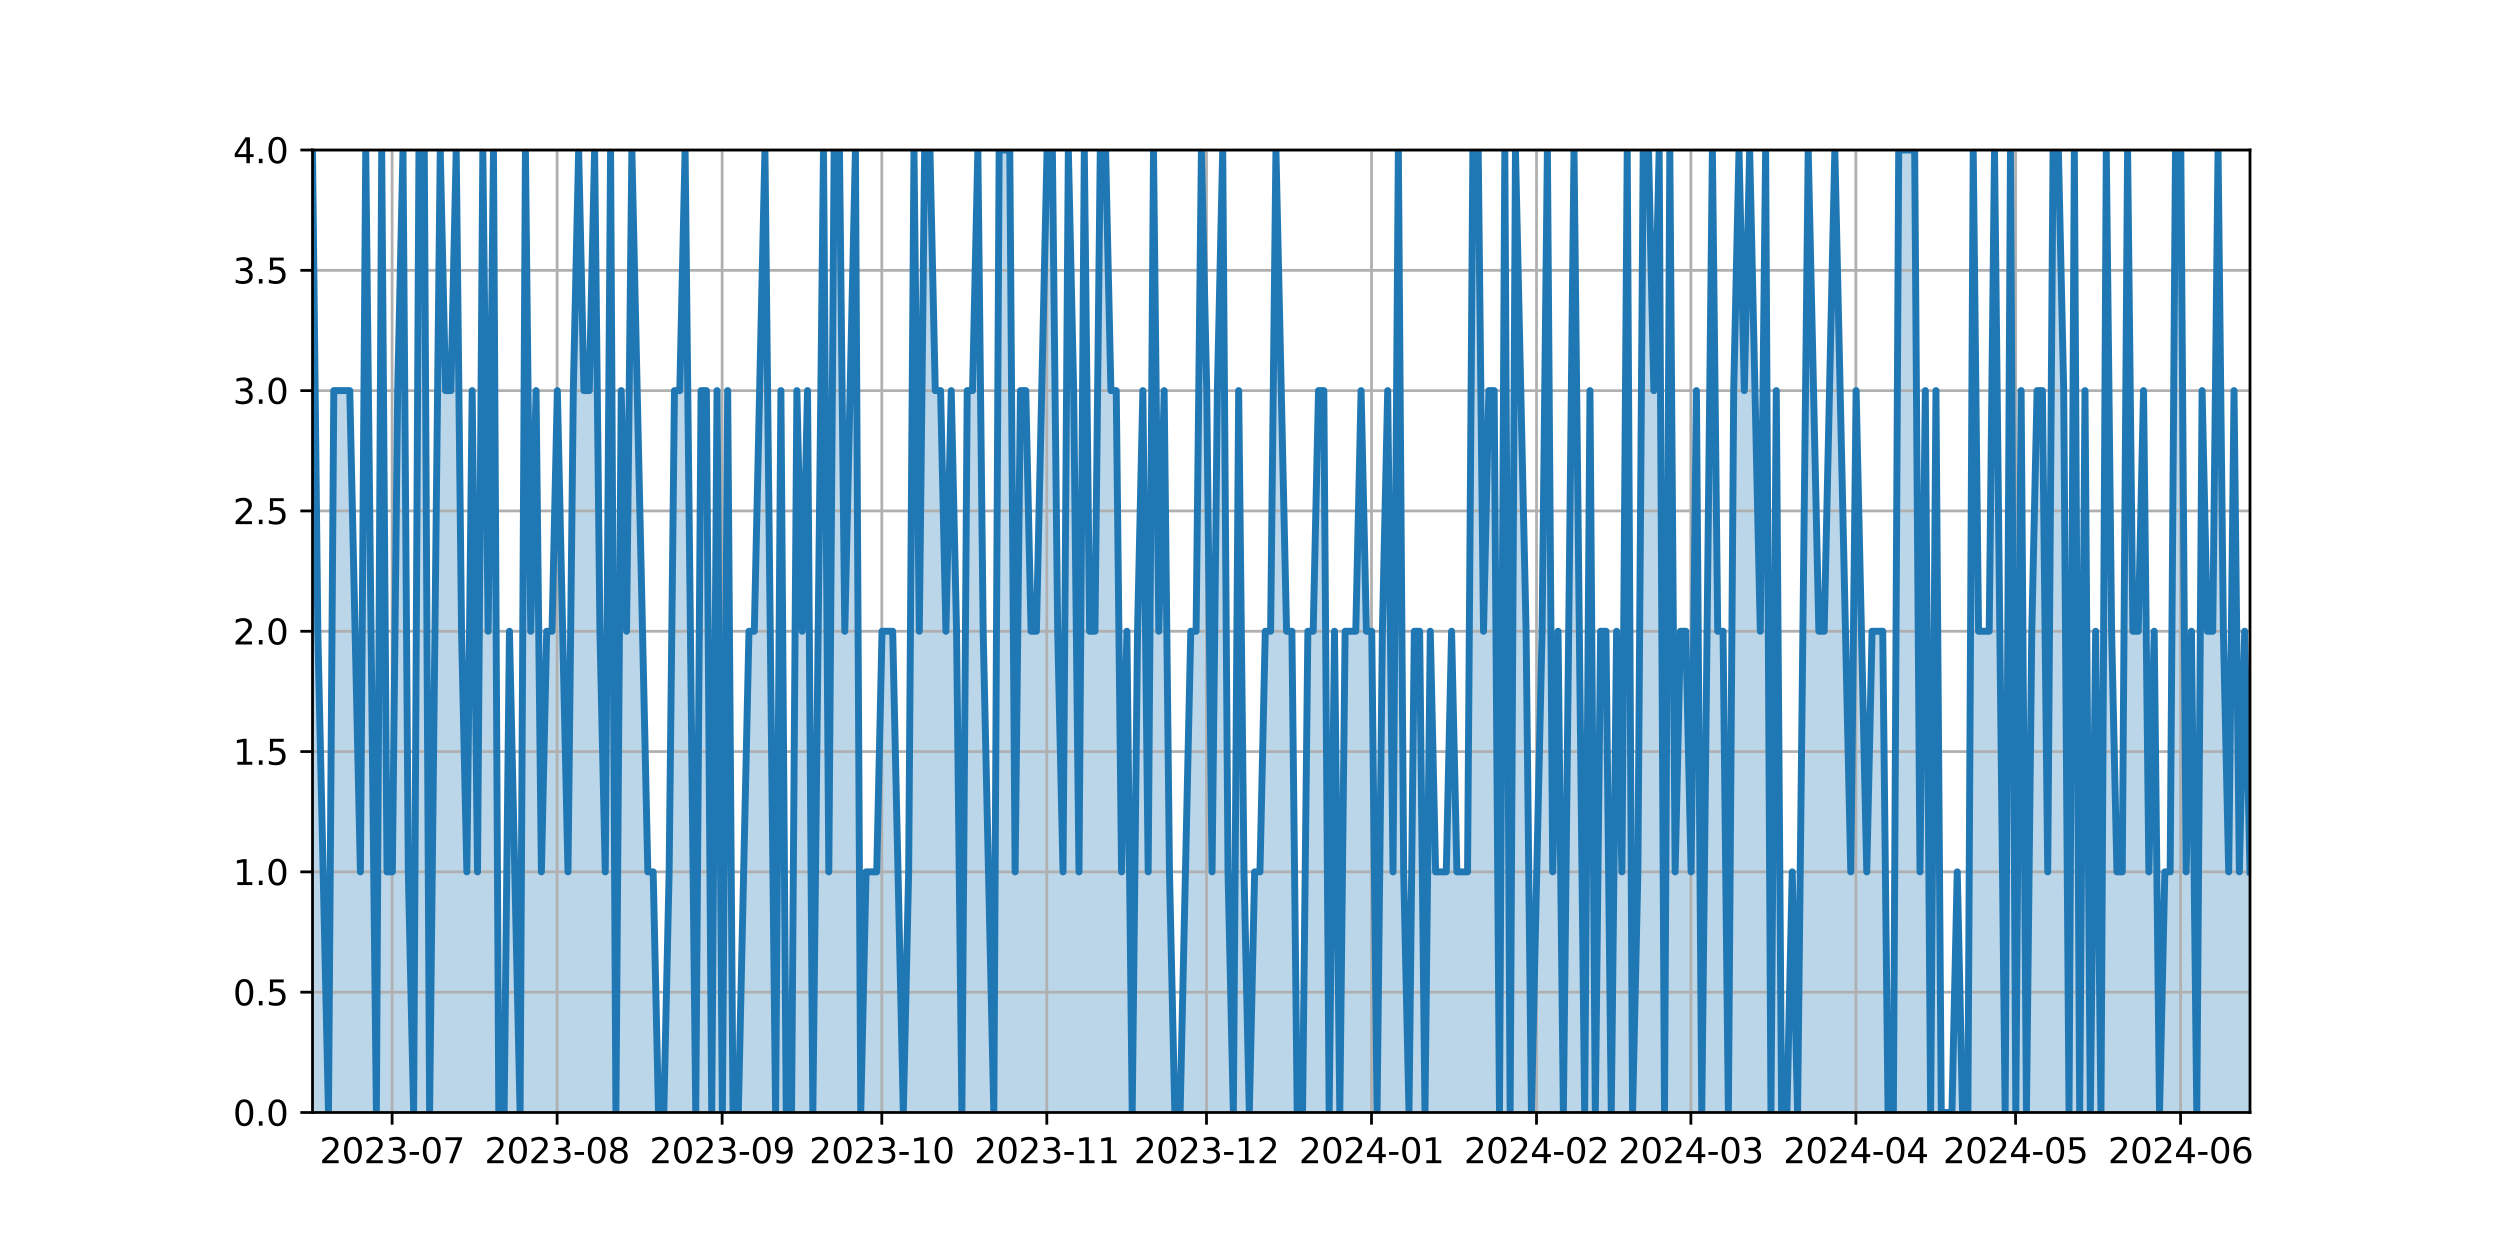 <?xml version="1.0" encoding="utf-8" standalone="no"?>
<!DOCTYPE svg PUBLIC "-//W3C//DTD SVG 1.1//EN"
  "http://www.w3.org/Graphics/SVG/1.1/DTD/svg11.dtd">
<svg xmlns:xlink="http://www.w3.org/1999/xlink" width="720pt" height="360pt" viewBox="0 0 720 360" xmlns="http://www.w3.org/2000/svg" version="1.1">
 <defs>
  <style type="text/css">*{stroke-linejoin: round; stroke-linecap: butt}</style>
 </defs>
 <g id="figure_1">
  <g id="patch_1">
   <path d="M 0 360 
L 720 360 
L 720 0 
L 0 0 
z
" style="fill: #ffffff"/>
  </g>
  <g id="axes_1">
   <g id="patch_2">
    <path d="M 90 320.4 
L 648 320.4 
L 648 43.2 
L 90 43.2 
z
" style="fill: #ffffff"/>
   </g>
   <g id="PolyCollection_1">
    <path d="M 90 320.4 
L 90 43.2 
L 91.533 181.8 
L 93.066 251.1 
L 94.599 320.4 
L 96.132 112.5 
L 97.665 112.5 
L 99.198 112.5 
L 100.731 112.5 
L 102.264 181.8 
L 103.797 251.1 
L 105.33 43.2 
L 106.863 181.8 
L 108.396 320.4 
L 109.929 43.2 
L 111.462 251.1 
L 112.995 251.1 
L 114.527 112.5 
L 116.06 43.2 
L 117.593 251.1 
L 119.126 320.4 
L 120.659 43.2 
L 122.192 43.2 
L 123.725 320.4 
L 125.258 181.8 
L 126.791 43.2 
L 128.324 112.5 
L 129.857 112.5 
L 131.39 43.2 
L 132.923 181.8 
L 134.456 251.1 
L 135.989 112.5 
L 137.522 251.1 
L 139.055 43.2 
L 140.588 181.8 
L 142.121 43.2 
L 143.654 320.4 
L 145.187 320.4 
L 146.72 181.8 
L 148.253 251.1 
L 149.786 320.4 
L 151.319 43.2 
L 152.852 181.8 
L 154.385 112.5 
L 155.918 251.1 
L 157.451 181.8 
L 158.984 181.8 
L 160.516 112.5 
L 162.049 181.8 
L 163.582 251.1 
L 165.115 112.5 
L 166.648 43.2 
L 168.181 112.5 
L 169.714 112.5 
L 171.247 43.2 
L 172.78 181.8 
L 174.313 251.1 
L 175.846 43.2 
L 177.379 320.4 
L 178.912 112.5 
L 180.445 181.8 
L 181.978 43.2 
L 183.511 112.5 
L 185.044 181.8 
L 186.577 251.1 
L 188.11 251.1 
L 189.643 320.4 
L 191.176 320.4 
L 192.709 251.1 
L 194.242 112.5 
L 195.775 112.5 
L 197.308 43.2 
L 198.841 181.8 
L 200.374 320.4 
L 201.907 112.5 
L 203.44 112.5 
L 204.973 320.4 
L 206.505 112.5 
L 208.038 320.4 
L 209.571 112.5 
L 211.104 320.4 
L 212.637 320.4 
L 214.17 251.1 
L 215.703 181.8 
L 217.236 181.8 
L 218.769 112.5 
L 220.302 43.2 
L 221.835 181.8 
L 223.368 320.4 
L 224.901 112.5 
L 226.434 320.4 
L 227.967 320.4 
L 229.5 112.5 
L 231.033 181.8 
L 232.566 112.5 
L 234.099 320.4 
L 235.632 181.8 
L 237.165 43.2 
L 238.698 251.1 
L 240.231 43.2 
L 241.764 43.2 
L 243.297 181.8 
L 244.83 112.5 
L 246.363 43.2 
L 247.896 320.4 
L 249.429 251.1 
L 250.962 251.1 
L 252.495 251.1 
L 254.027 181.8 
L 255.56 181.8 
L 257.093 181.8 
L 258.626 251.1 
L 260.159 320.4 
L 261.692 251.1 
L 263.225 43.2 
L 264.758 181.8 
L 266.291 43.2 
L 267.824 43.2 
L 269.357 112.5 
L 270.89 112.5 
L 272.423 181.8 
L 273.956 112.5 
L 275.489 181.8 
L 277.022 320.4 
L 278.555 112.5 
L 280.088 112.5 
L 281.621 43.2 
L 283.154 181.8 
L 284.687 251.1 
L 286.22 320.4 
L 287.753 43.2 
L 289.286 43.2 
L 290.819 43.2 
L 292.352 251.1 
L 293.885 112.5 
L 295.418 112.5 
L 296.951 181.8 
L 298.484 181.8 
L 300.016 112.5 
L 301.549 43.2 
L 303.082 43.2 
L 304.615 181.8 
L 306.148 251.1 
L 307.681 43.2 
L 309.214 112.5 
L 310.747 251.1 
L 312.28 43.2 
L 313.813 181.8 
L 315.346 181.8 
L 316.879 43.2 
L 318.412 43.2 
L 319.945 112.5 
L 321.478 112.5 
L 323.011 251.1 
L 324.544 181.8 
L 326.077 320.4 
L 327.61 181.8 
L 329.143 112.5 
L 330.676 251.1 
L 332.209 43.2 
L 333.742 181.8 
L 335.275 112.5 
L 336.808 251.1 
L 338.341 320.4 
L 339.874 320.4 
L 341.407 251.1 
L 342.94 181.8 
L 344.473 181.8 
L 346.005 43.2 
L 347.538 112.5 
L 349.071 251.1 
L 350.604 112.5 
L 352.137 43.2 
L 353.67 251.1 
L 355.203 320.4 
L 356.736 112.5 
L 358.269 251.1 
L 359.802 320.4 
L 361.335 251.1 
L 362.868 251.1 
L 364.401 181.8 
L 365.934 181.8 
L 367.467 43.2 
L 369 112.5 
L 370.533 181.8 
L 372.066 181.8 
L 373.599 320.4 
L 375.132 320.4 
L 376.665 181.8 
L 378.198 181.8 
L 379.731 112.5 
L 381.264 112.5 
L 382.797 320.4 
L 384.33 181.8 
L 385.863 320.4 
L 387.396 181.8 
L 388.929 181.8 
L 390.462 181.8 
L 391.995 112.5 
L 393.527 181.8 
L 395.06 181.8 
L 396.593 320.4 
L 398.126 181.8 
L 399.659 112.5 
L 401.192 251.1 
L 402.725 43.2 
L 404.258 251.1 
L 405.791 320.4 
L 407.324 181.8 
L 408.857 181.8 
L 410.39 320.4 
L 411.923 181.8 
L 413.456 251.1 
L 414.989 251.1 
L 416.522 251.1 
L 418.055 181.8 
L 419.588 251.1 
L 421.121 251.1 
L 422.654 251.1 
L 424.187 43.2 
L 425.72 43.2 
L 427.253 181.8 
L 428.786 112.5 
L 430.319 112.5 
L 431.852 320.4 
L 433.385 43.2 
L 434.918 320.4 
L 436.451 43.2 
L 437.984 112.5 
L 439.516 181.8 
L 441.049 320.4 
L 442.582 251.1 
L 444.115 181.8 
L 445.648 43.2 
L 447.181 251.1 
L 448.714 181.8 
L 450.247 320.4 
L 451.78 181.8 
L 453.313 43.2 
L 454.846 181.8 
L 456.379 320.4 
L 457.912 112.5 
L 459.445 320.4 
L 460.978 181.8 
L 462.511 181.8 
L 464.044 320.4 
L 465.577 181.8 
L 467.11 251.1 
L 468.643 43.2 
L 470.176 320.4 
L 471.709 251.1 
L 473.242 43.2 
L 474.775 43.2 
L 476.308 112.5 
L 477.841 43.2 
L 479.374 320.4 
L 480.907 43.2 
L 482.44 251.1 
L 483.973 181.8 
L 485.505 181.8 
L 487.038 251.1 
L 488.571 112.5 
L 490.104 320.4 
L 491.637 181.8 
L 493.17 43.2 
L 494.703 181.8 
L 496.236 181.8 
L 497.769 320.4 
L 499.302 112.5 
L 500.835 43.2 
L 502.368 112.5 
L 503.901 43.2 
L 505.434 112.5 
L 506.967 181.8 
L 508.5 43.2 
L 510.033 320.4 
L 511.566 112.5 
L 513.099 320.4 
L 514.632 320.4 
L 516.165 251.1 
L 517.698 320.4 
L 519.231 181.8 
L 520.764 43.2 
L 522.297 112.5 
L 523.83 181.8 
L 525.363 181.8 
L 526.896 112.5 
L 528.429 43.2 
L 529.962 112.5 
L 531.495 181.8 
L 533.027 251.1 
L 534.56 112.5 
L 536.093 181.8 
L 537.626 251.1 
L 539.159 181.8 
L 540.692 181.8 
L 542.225 181.8 
L 543.758 320.4 
L 545.291 320.4 
L 546.824 43.2 
L 548.357 43.2 
L 549.89 43.2 
L 551.423 43.2 
L 552.956 251.1 
L 554.489 112.5 
L 556.022 320.4 
L 557.555 112.5 
L 559.088 320.4 
L 560.621 320.4 
L 562.154 320.4 
L 563.687 251.1 
L 565.22 320.4 
L 566.753 320.4 
L 568.286 43.2 
L 569.819 181.8 
L 571.352 181.8 
L 572.885 181.8 
L 574.418 43.2 
L 575.951 181.8 
L 577.484 320.4 
L 579.016 43.2 
L 580.549 320.4 
L 582.082 112.5 
L 583.615 320.4 
L 585.148 181.8 
L 586.681 112.5 
L 588.214 112.5 
L 589.747 251.1 
L 591.28 43.2 
L 592.813 43.2 
L 594.346 112.5 
L 595.879 320.4 
L 597.412 43.2 
L 598.945 320.4 
L 600.478 112.5 
L 602.011 320.4 
L 603.544 181.8 
L 605.077 320.4 
L 606.61 43.2 
L 608.143 181.8 
L 609.676 251.1 
L 611.209 251.1 
L 612.742 43.2 
L 614.275 181.8 
L 615.808 181.8 
L 617.341 112.5 
L 618.874 251.1 
L 620.407 181.8 
L 621.94 320.4 
L 623.473 251.1 
L 625.005 251.1 
L 626.538 43.2 
L 628.071 43.2 
L 629.604 251.1 
L 631.137 181.8 
L 632.67 320.4 
L 634.203 112.5 
L 635.736 181.8 
L 637.269 181.8 
L 638.802 43.2 
L 640.335 181.8 
L 641.868 251.1 
L 643.401 112.5 
L 644.934 251.1 
L 646.467 181.8 
L 648 251.1 
L 648 320.4 
L 648 320.4 
L 646.467 320.4 
L 644.934 320.4 
L 643.401 320.4 
L 641.868 320.4 
L 640.335 320.4 
L 638.802 320.4 
L 637.269 320.4 
L 635.736 320.4 
L 634.203 320.4 
L 632.67 320.4 
L 631.137 320.4 
L 629.604 320.4 
L 628.071 320.4 
L 626.538 320.4 
L 625.005 320.4 
L 623.473 320.4 
L 621.94 320.4 
L 620.407 320.4 
L 618.874 320.4 
L 617.341 320.4 
L 615.808 320.4 
L 614.275 320.4 
L 612.742 320.4 
L 611.209 320.4 
L 609.676 320.4 
L 608.143 320.4 
L 606.61 320.4 
L 605.077 320.4 
L 603.544 320.4 
L 602.011 320.4 
L 600.478 320.4 
L 598.945 320.4 
L 597.412 320.4 
L 595.879 320.4 
L 594.346 320.4 
L 592.813 320.4 
L 591.28 320.4 
L 589.747 320.4 
L 588.214 320.4 
L 586.681 320.4 
L 585.148 320.4 
L 583.615 320.4 
L 582.082 320.4 
L 580.549 320.4 
L 579.016 320.4 
L 577.484 320.4 
L 575.951 320.4 
L 574.418 320.4 
L 572.885 320.4 
L 571.352 320.4 
L 569.819 320.4 
L 568.286 320.4 
L 566.753 320.4 
L 565.22 320.4 
L 563.687 320.4 
L 562.154 320.4 
L 560.621 320.4 
L 559.088 320.4 
L 557.555 320.4 
L 556.022 320.4 
L 554.489 320.4 
L 552.956 320.4 
L 551.423 320.4 
L 549.89 320.4 
L 548.357 320.4 
L 546.824 320.4 
L 545.291 320.4 
L 543.758 320.4 
L 542.225 320.4 
L 540.692 320.4 
L 539.159 320.4 
L 537.626 320.4 
L 536.093 320.4 
L 534.56 320.4 
L 533.027 320.4 
L 531.495 320.4 
L 529.962 320.4 
L 528.429 320.4 
L 526.896 320.4 
L 525.363 320.4 
L 523.83 320.4 
L 522.297 320.4 
L 520.764 320.4 
L 519.231 320.4 
L 517.698 320.4 
L 516.165 320.4 
L 514.632 320.4 
L 513.099 320.4 
L 511.566 320.4 
L 510.033 320.4 
L 508.5 320.4 
L 506.967 320.4 
L 505.434 320.4 
L 503.901 320.4 
L 502.368 320.4 
L 500.835 320.4 
L 499.302 320.4 
L 497.769 320.4 
L 496.236 320.4 
L 494.703 320.4 
L 493.17 320.4 
L 491.637 320.4 
L 490.104 320.4 
L 488.571 320.4 
L 487.038 320.4 
L 485.505 320.4 
L 483.973 320.4 
L 482.44 320.4 
L 480.907 320.4 
L 479.374 320.4 
L 477.841 320.4 
L 476.308 320.4 
L 474.775 320.4 
L 473.242 320.4 
L 471.709 320.4 
L 470.176 320.4 
L 468.643 320.4 
L 467.11 320.4 
L 465.577 320.4 
L 464.044 320.4 
L 462.511 320.4 
L 460.978 320.4 
L 459.445 320.4 
L 457.912 320.4 
L 456.379 320.4 
L 454.846 320.4 
L 453.313 320.4 
L 451.78 320.4 
L 450.247 320.4 
L 448.714 320.4 
L 447.181 320.4 
L 445.648 320.4 
L 444.115 320.4 
L 442.582 320.4 
L 441.049 320.4 
L 439.516 320.4 
L 437.984 320.4 
L 436.451 320.4 
L 434.918 320.4 
L 433.385 320.4 
L 431.852 320.4 
L 430.319 320.4 
L 428.786 320.4 
L 427.253 320.4 
L 425.72 320.4 
L 424.187 320.4 
L 422.654 320.4 
L 421.121 320.4 
L 419.588 320.4 
L 418.055 320.4 
L 416.522 320.4 
L 414.989 320.4 
L 413.456 320.4 
L 411.923 320.4 
L 410.39 320.4 
L 408.857 320.4 
L 407.324 320.4 
L 405.791 320.4 
L 404.258 320.4 
L 402.725 320.4 
L 401.192 320.4 
L 399.659 320.4 
L 398.126 320.4 
L 396.593 320.4 
L 395.06 320.4 
L 393.527 320.4 
L 391.995 320.4 
L 390.462 320.4 
L 388.929 320.4 
L 387.396 320.4 
L 385.863 320.4 
L 384.33 320.4 
L 382.797 320.4 
L 381.264 320.4 
L 379.731 320.4 
L 378.198 320.4 
L 376.665 320.4 
L 375.132 320.4 
L 373.599 320.4 
L 372.066 320.4 
L 370.533 320.4 
L 369 320.4 
L 367.467 320.4 
L 365.934 320.4 
L 364.401 320.4 
L 362.868 320.4 
L 361.335 320.4 
L 359.802 320.4 
L 358.269 320.4 
L 356.736 320.4 
L 355.203 320.4 
L 353.67 320.4 
L 352.137 320.4 
L 350.604 320.4 
L 349.071 320.4 
L 347.538 320.4 
L 346.005 320.4 
L 344.473 320.4 
L 342.94 320.4 
L 341.407 320.4 
L 339.874 320.4 
L 338.341 320.4 
L 336.808 320.4 
L 335.275 320.4 
L 333.742 320.4 
L 332.209 320.4 
L 330.676 320.4 
L 329.143 320.4 
L 327.61 320.4 
L 326.077 320.4 
L 324.544 320.4 
L 323.011 320.4 
L 321.478 320.4 
L 319.945 320.4 
L 318.412 320.4 
L 316.879 320.4 
L 315.346 320.4 
L 313.813 320.4 
L 312.28 320.4 
L 310.747 320.4 
L 309.214 320.4 
L 307.681 320.4 
L 306.148 320.4 
L 304.615 320.4 
L 303.082 320.4 
L 301.549 320.4 
L 300.016 320.4 
L 298.484 320.4 
L 296.951 320.4 
L 295.418 320.4 
L 293.885 320.4 
L 292.352 320.4 
L 290.819 320.4 
L 289.286 320.4 
L 287.753 320.4 
L 286.22 320.4 
L 284.687 320.4 
L 283.154 320.4 
L 281.621 320.4 
L 280.088 320.4 
L 278.555 320.4 
L 277.022 320.4 
L 275.489 320.4 
L 273.956 320.4 
L 272.423 320.4 
L 270.89 320.4 
L 269.357 320.4 
L 267.824 320.4 
L 266.291 320.4 
L 264.758 320.4 
L 263.225 320.4 
L 261.692 320.4 
L 260.159 320.4 
L 258.626 320.4 
L 257.093 320.4 
L 255.56 320.4 
L 254.027 320.4 
L 252.495 320.4 
L 250.962 320.4 
L 249.429 320.4 
L 247.896 320.4 
L 246.363 320.4 
L 244.83 320.4 
L 243.297 320.4 
L 241.764 320.4 
L 240.231 320.4 
L 238.698 320.4 
L 237.165 320.4 
L 235.632 320.4 
L 234.099 320.4 
L 232.566 320.4 
L 231.033 320.4 
L 229.5 320.4 
L 227.967 320.4 
L 226.434 320.4 
L 224.901 320.4 
L 223.368 320.4 
L 221.835 320.4 
L 220.302 320.4 
L 218.769 320.4 
L 217.236 320.4 
L 215.703 320.4 
L 214.17 320.4 
L 212.637 320.4 
L 211.104 320.4 
L 209.571 320.4 
L 208.038 320.4 
L 206.505 320.4 
L 204.973 320.4 
L 203.44 320.4 
L 201.907 320.4 
L 200.374 320.4 
L 198.841 320.4 
L 197.308 320.4 
L 195.775 320.4 
L 194.242 320.4 
L 192.709 320.4 
L 191.176 320.4 
L 189.643 320.4 
L 188.11 320.4 
L 186.577 320.4 
L 185.044 320.4 
L 183.511 320.4 
L 181.978 320.4 
L 180.445 320.4 
L 178.912 320.4 
L 177.379 320.4 
L 175.846 320.4 
L 174.313 320.4 
L 172.78 320.4 
L 171.247 320.4 
L 169.714 320.4 
L 168.181 320.4 
L 166.648 320.4 
L 165.115 320.4 
L 163.582 320.4 
L 162.049 320.4 
L 160.516 320.4 
L 158.984 320.4 
L 157.451 320.4 
L 155.918 320.4 
L 154.385 320.4 
L 152.852 320.4 
L 151.319 320.4 
L 149.786 320.4 
L 148.253 320.4 
L 146.72 320.4 
L 145.187 320.4 
L 143.654 320.4 
L 142.121 320.4 
L 140.588 320.4 
L 139.055 320.4 
L 137.522 320.4 
L 135.989 320.4 
L 134.456 320.4 
L 132.923 320.4 
L 131.39 320.4 
L 129.857 320.4 
L 128.324 320.4 
L 126.791 320.4 
L 125.258 320.4 
L 123.725 320.4 
L 122.192 320.4 
L 120.659 320.4 
L 119.126 320.4 
L 117.593 320.4 
L 116.06 320.4 
L 114.527 320.4 
L 112.995 320.4 
L 111.462 320.4 
L 109.929 320.4 
L 108.396 320.4 
L 106.863 320.4 
L 105.33 320.4 
L 103.797 320.4 
L 102.264 320.4 
L 100.731 320.4 
L 99.198 320.4 
L 97.665 320.4 
L 96.132 320.4 
L 94.599 320.4 
L 93.066 320.4 
L 91.533 320.4 
L 90 320.4 
z
" clip-path="url(#p80373e93c5)" style="fill: #1f77b4; fill-opacity: 0.3"/>
   </g>
   <g id="matplotlib.axis_1">
    <g id="xtick_1">
     <g id="line2d_1">
      <path d="M 112.928 320.4 
L 112.928 43.2 
" clip-path="url(#p80373e93c5)" style="fill: none; stroke: #b0b0b0; stroke-width: 0.8; stroke-linecap: square"/>
     </g>
     <g id="line2d_2">
      <defs>
       <path id="mcac98d29f0" d="M 0 0 
L 0 3.5 
" style="stroke: #000000; stroke-width: 0.8"/>
      </defs>
      <g>
       <use xlink:href="#mcac98d29f0" x="112.928" y="320.4" style="stroke: #000000; stroke-width: 0.8"/>
      </g>
     </g>
     <g id="text_1">
      <!-- 2023-07 -->
      <g transform="translate(92.036 334.998) scale(0.1 -0.1)">
       <defs>
        <path id="DejaVuSans-32" d="M 1228 531 
L 3431 531 
L 3431 0 
L 469 0 
L 469 531 
Q 828 903 1448 1529 
Q 2069 2156 2228 2338 
Q 2531 2678 2651 2914 
Q 2772 3150 2772 3378 
Q 2772 3750 2511 3984 
Q 2250 4219 1831 4219 
Q 1534 4219 1204 4116 
Q 875 4013 500 3803 
L 500 4441 
Q 881 4594 1212 4672 
Q 1544 4750 1819 4750 
Q 2544 4750 2975 4387 
Q 3406 4025 3406 3419 
Q 3406 3131 3298 2873 
Q 3191 2616 2906 2266 
Q 2828 2175 2409 1742 
Q 1991 1309 1228 531 
z
" transform="scale(0.016)"/>
        <path id="DejaVuSans-30" d="M 2034 4250 
Q 1547 4250 1301 3770 
Q 1056 3291 1056 2328 
Q 1056 1369 1301 889 
Q 1547 409 2034 409 
Q 2525 409 2770 889 
Q 3016 1369 3016 2328 
Q 3016 3291 2770 3770 
Q 2525 4250 2034 4250 
z
M 2034 4750 
Q 2819 4750 3233 4129 
Q 3647 3509 3647 2328 
Q 3647 1150 3233 529 
Q 2819 -91 2034 -91 
Q 1250 -91 836 529 
Q 422 1150 422 2328 
Q 422 3509 836 4129 
Q 1250 4750 2034 4750 
z
" transform="scale(0.016)"/>
        <path id="DejaVuSans-33" d="M 2597 2516 
Q 3050 2419 3304 2112 
Q 3559 1806 3559 1356 
Q 3559 666 3084 287 
Q 2609 -91 1734 -91 
Q 1441 -91 1130 -33 
Q 819 25 488 141 
L 488 750 
Q 750 597 1062 519 
Q 1375 441 1716 441 
Q 2309 441 2620 675 
Q 2931 909 2931 1356 
Q 2931 1769 2642 2001 
Q 2353 2234 1838 2234 
L 1294 2234 
L 1294 2753 
L 1863 2753 
Q 2328 2753 2575 2939 
Q 2822 3125 2822 3475 
Q 2822 3834 2567 4026 
Q 2313 4219 1838 4219 
Q 1578 4219 1281 4162 
Q 984 4106 628 3988 
L 628 4550 
Q 988 4650 1302 4700 
Q 1616 4750 1894 4750 
Q 2613 4750 3031 4423 
Q 3450 4097 3450 3541 
Q 3450 3153 3228 2886 
Q 3006 2619 2597 2516 
z
" transform="scale(0.016)"/>
        <path id="DejaVuSans-2d" d="M 313 2009 
L 1997 2009 
L 1997 1497 
L 313 1497 
L 313 2009 
z
" transform="scale(0.016)"/>
        <path id="DejaVuSans-37" d="M 525 4666 
L 3525 4666 
L 3525 4397 
L 1831 0 
L 1172 0 
L 2766 4134 
L 525 4134 
L 525 4666 
z
" transform="scale(0.016)"/>
       </defs>
       <use xlink:href="#DejaVuSans-32"/>
       <use xlink:href="#DejaVuSans-30" x="63.623"/>
       <use xlink:href="#DejaVuSans-32" x="127.246"/>
       <use xlink:href="#DejaVuSans-33" x="190.869"/>
       <use xlink:href="#DejaVuSans-2d" x="254.492"/>
       <use xlink:href="#DejaVuSans-30" x="290.576"/>
       <use xlink:href="#DejaVuSans-37" x="354.199"/>
      </g>
     </g>
    </g>
    <g id="xtick_2">
     <g id="line2d_3">
      <path d="M 160.45 320.4 
L 160.45 43.2 
" clip-path="url(#p80373e93c5)" style="fill: none; stroke: #b0b0b0; stroke-width: 0.8; stroke-linecap: square"/>
     </g>
     <g id="line2d_4">
      <g>
       <use xlink:href="#mcac98d29f0" x="160.45" y="320.4" style="stroke: #000000; stroke-width: 0.8"/>
      </g>
     </g>
     <g id="text_2">
      <!-- 2023-08 -->
      <g transform="translate(139.558 334.998) scale(0.1 -0.1)">
       <defs>
        <path id="DejaVuSans-38" d="M 2034 2216 
Q 1584 2216 1326 1975 
Q 1069 1734 1069 1313 
Q 1069 891 1326 650 
Q 1584 409 2034 409 
Q 2484 409 2743 651 
Q 3003 894 3003 1313 
Q 3003 1734 2745 1975 
Q 2488 2216 2034 2216 
z
M 1403 2484 
Q 997 2584 770 2862 
Q 544 3141 544 3541 
Q 544 4100 942 4425 
Q 1341 4750 2034 4750 
Q 2731 4750 3128 4425 
Q 3525 4100 3525 3541 
Q 3525 3141 3298 2862 
Q 3072 2584 2669 2484 
Q 3125 2378 3379 2068 
Q 3634 1759 3634 1313 
Q 3634 634 3220 271 
Q 2806 -91 2034 -91 
Q 1263 -91 848 271 
Q 434 634 434 1313 
Q 434 1759 690 2068 
Q 947 2378 1403 2484 
z
M 1172 3481 
Q 1172 3119 1398 2916 
Q 1625 2713 2034 2713 
Q 2441 2713 2670 2916 
Q 2900 3119 2900 3481 
Q 2900 3844 2670 4047 
Q 2441 4250 2034 4250 
Q 1625 4250 1398 4047 
Q 1172 3844 1172 3481 
z
" transform="scale(0.016)"/>
       </defs>
       <use xlink:href="#DejaVuSans-32"/>
       <use xlink:href="#DejaVuSans-30" x="63.623"/>
       <use xlink:href="#DejaVuSans-32" x="127.246"/>
       <use xlink:href="#DejaVuSans-33" x="190.869"/>
       <use xlink:href="#DejaVuSans-2d" x="254.492"/>
       <use xlink:href="#DejaVuSans-30" x="290.576"/>
       <use xlink:href="#DejaVuSans-38" x="354.199"/>
      </g>
     </g>
    </g>
    <g id="xtick_3">
     <g id="line2d_5">
      <path d="M 207.972 320.4 
L 207.972 43.2 
" clip-path="url(#p80373e93c5)" style="fill: none; stroke: #b0b0b0; stroke-width: 0.8; stroke-linecap: square"/>
     </g>
     <g id="line2d_6">
      <g>
       <use xlink:href="#mcac98d29f0" x="207.972" y="320.4" style="stroke: #000000; stroke-width: 0.8"/>
      </g>
     </g>
     <g id="text_3">
      <!-- 2023-09 -->
      <g transform="translate(187.08 334.998) scale(0.1 -0.1)">
       <defs>
        <path id="DejaVuSans-39" d="M 703 97 
L 703 672 
Q 941 559 1184 500 
Q 1428 441 1663 441 
Q 2288 441 2617 861 
Q 2947 1281 2994 2138 
Q 2813 1869 2534 1725 
Q 2256 1581 1919 1581 
Q 1219 1581 811 2004 
Q 403 2428 403 3163 
Q 403 3881 828 4315 
Q 1253 4750 1959 4750 
Q 2769 4750 3195 4129 
Q 3622 3509 3622 2328 
Q 3622 1225 3098 567 
Q 2575 -91 1691 -91 
Q 1453 -91 1209 -44 
Q 966 3 703 97 
z
M 1959 2075 
Q 2384 2075 2632 2365 
Q 2881 2656 2881 3163 
Q 2881 3666 2632 3958 
Q 2384 4250 1959 4250 
Q 1534 4250 1286 3958 
Q 1038 3666 1038 3163 
Q 1038 2656 1286 2365 
Q 1534 2075 1959 2075 
z
" transform="scale(0.016)"/>
       </defs>
       <use xlink:href="#DejaVuSans-32"/>
       <use xlink:href="#DejaVuSans-30" x="63.623"/>
       <use xlink:href="#DejaVuSans-32" x="127.246"/>
       <use xlink:href="#DejaVuSans-33" x="190.869"/>
       <use xlink:href="#DejaVuSans-2d" x="254.492"/>
       <use xlink:href="#DejaVuSans-30" x="290.576"/>
       <use xlink:href="#DejaVuSans-39" x="354.199"/>
      </g>
     </g>
    </g>
    <g id="xtick_4">
     <g id="line2d_7">
      <path d="M 253.961 320.4 
L 253.961 43.2 
" clip-path="url(#p80373e93c5)" style="fill: none; stroke: #b0b0b0; stroke-width: 0.8; stroke-linecap: square"/>
     </g>
     <g id="line2d_8">
      <g>
       <use xlink:href="#mcac98d29f0" x="253.961" y="320.4" style="stroke: #000000; stroke-width: 0.8"/>
      </g>
     </g>
     <g id="text_4">
      <!-- 2023-10 -->
      <g transform="translate(233.069 334.998) scale(0.1 -0.1)">
       <defs>
        <path id="DejaVuSans-31" d="M 794 531 
L 1825 531 
L 1825 4091 
L 703 3866 
L 703 4441 
L 1819 4666 
L 2450 4666 
L 2450 531 
L 3481 531 
L 3481 0 
L 794 0 
L 794 531 
z
" transform="scale(0.016)"/>
       </defs>
       <use xlink:href="#DejaVuSans-32"/>
       <use xlink:href="#DejaVuSans-30" x="63.623"/>
       <use xlink:href="#DejaVuSans-32" x="127.246"/>
       <use xlink:href="#DejaVuSans-33" x="190.869"/>
       <use xlink:href="#DejaVuSans-2d" x="254.492"/>
       <use xlink:href="#DejaVuSans-31" x="290.576"/>
       <use xlink:href="#DejaVuSans-30" x="354.199"/>
      </g>
     </g>
    </g>
    <g id="xtick_5">
     <g id="line2d_9">
      <path d="M 301.483 320.4 
L 301.483 43.2 
" clip-path="url(#p80373e93c5)" style="fill: none; stroke: #b0b0b0; stroke-width: 0.8; stroke-linecap: square"/>
     </g>
     <g id="line2d_10">
      <g>
       <use xlink:href="#mcac98d29f0" x="301.483" y="320.4" style="stroke: #000000; stroke-width: 0.8"/>
      </g>
     </g>
     <g id="text_5">
      <!-- 2023-11 -->
      <g transform="translate(280.591 334.998) scale(0.1 -0.1)">
       <use xlink:href="#DejaVuSans-32"/>
       <use xlink:href="#DejaVuSans-30" x="63.623"/>
       <use xlink:href="#DejaVuSans-32" x="127.246"/>
       <use xlink:href="#DejaVuSans-33" x="190.869"/>
       <use xlink:href="#DejaVuSans-2d" x="254.492"/>
       <use xlink:href="#DejaVuSans-31" x="290.576"/>
       <use xlink:href="#DejaVuSans-31" x="354.199"/>
      </g>
     </g>
    </g>
    <g id="xtick_6">
     <g id="line2d_11">
      <path d="M 347.472 320.4 
L 347.472 43.2 
" clip-path="url(#p80373e93c5)" style="fill: none; stroke: #b0b0b0; stroke-width: 0.8; stroke-linecap: square"/>
     </g>
     <g id="line2d_12">
      <g>
       <use xlink:href="#mcac98d29f0" x="347.472" y="320.4" style="stroke: #000000; stroke-width: 0.8"/>
      </g>
     </g>
     <g id="text_6">
      <!-- 2023-12 -->
      <g transform="translate(326.58 334.998) scale(0.1 -0.1)">
       <use xlink:href="#DejaVuSans-32"/>
       <use xlink:href="#DejaVuSans-30" x="63.623"/>
       <use xlink:href="#DejaVuSans-32" x="127.246"/>
       <use xlink:href="#DejaVuSans-33" x="190.869"/>
       <use xlink:href="#DejaVuSans-2d" x="254.492"/>
       <use xlink:href="#DejaVuSans-31" x="290.576"/>
       <use xlink:href="#DejaVuSans-32" x="354.199"/>
      </g>
     </g>
    </g>
    <g id="xtick_7">
     <g id="line2d_13">
      <path d="M 394.994 320.4 
L 394.994 43.2 
" clip-path="url(#p80373e93c5)" style="fill: none; stroke: #b0b0b0; stroke-width: 0.8; stroke-linecap: square"/>
     </g>
     <g id="line2d_14">
      <g>
       <use xlink:href="#mcac98d29f0" x="394.994" y="320.4" style="stroke: #000000; stroke-width: 0.8"/>
      </g>
     </g>
     <g id="text_7">
      <!-- 2024-01 -->
      <g transform="translate(374.102 334.998) scale(0.1 -0.1)">
       <defs>
        <path id="DejaVuSans-34" d="M 2419 4116 
L 825 1625 
L 2419 1625 
L 2419 4116 
z
M 2253 4666 
L 3047 4666 
L 3047 1625 
L 3713 1625 
L 3713 1100 
L 3047 1100 
L 3047 0 
L 2419 0 
L 2419 1100 
L 313 1100 
L 313 1709 
L 2253 4666 
z
" transform="scale(0.016)"/>
       </defs>
       <use xlink:href="#DejaVuSans-32"/>
       <use xlink:href="#DejaVuSans-30" x="63.623"/>
       <use xlink:href="#DejaVuSans-32" x="127.246"/>
       <use xlink:href="#DejaVuSans-34" x="190.869"/>
       <use xlink:href="#DejaVuSans-2d" x="254.492"/>
       <use xlink:href="#DejaVuSans-30" x="290.576"/>
       <use xlink:href="#DejaVuSans-31" x="354.199"/>
      </g>
     </g>
    </g>
    <g id="xtick_8">
     <g id="line2d_15">
      <path d="M 442.516 320.4 
L 442.516 43.2 
" clip-path="url(#p80373e93c5)" style="fill: none; stroke: #b0b0b0; stroke-width: 0.8; stroke-linecap: square"/>
     </g>
     <g id="line2d_16">
      <g>
       <use xlink:href="#mcac98d29f0" x="442.516" y="320.4" style="stroke: #000000; stroke-width: 0.8"/>
      </g>
     </g>
     <g id="text_8">
      <!-- 2024-02 -->
      <g transform="translate(421.624 334.998) scale(0.1 -0.1)">
       <use xlink:href="#DejaVuSans-32"/>
       <use xlink:href="#DejaVuSans-30" x="63.623"/>
       <use xlink:href="#DejaVuSans-32" x="127.246"/>
       <use xlink:href="#DejaVuSans-34" x="190.869"/>
       <use xlink:href="#DejaVuSans-2d" x="254.492"/>
       <use xlink:href="#DejaVuSans-30" x="290.576"/>
       <use xlink:href="#DejaVuSans-32" x="354.199"/>
      </g>
     </g>
    </g>
    <g id="xtick_9">
     <g id="line2d_17">
      <path d="M 486.972 320.4 
L 486.972 43.2 
" clip-path="url(#p80373e93c5)" style="fill: none; stroke: #b0b0b0; stroke-width: 0.8; stroke-linecap: square"/>
     </g>
     <g id="line2d_18">
      <g>
       <use xlink:href="#mcac98d29f0" x="486.972" y="320.4" style="stroke: #000000; stroke-width: 0.8"/>
      </g>
     </g>
     <g id="text_9">
      <!-- 2024-03 -->
      <g transform="translate(466.08 334.998) scale(0.1 -0.1)">
       <use xlink:href="#DejaVuSans-32"/>
       <use xlink:href="#DejaVuSans-30" x="63.623"/>
       <use xlink:href="#DejaVuSans-32" x="127.246"/>
       <use xlink:href="#DejaVuSans-34" x="190.869"/>
       <use xlink:href="#DejaVuSans-2d" x="254.492"/>
       <use xlink:href="#DejaVuSans-30" x="290.576"/>
       <use xlink:href="#DejaVuSans-33" x="354.199"/>
      </g>
     </g>
    </g>
    <g id="xtick_10">
     <g id="line2d_19">
      <path d="M 534.494 320.4 
L 534.494 43.2 
" clip-path="url(#p80373e93c5)" style="fill: none; stroke: #b0b0b0; stroke-width: 0.8; stroke-linecap: square"/>
     </g>
     <g id="line2d_20">
      <g>
       <use xlink:href="#mcac98d29f0" x="534.494" y="320.4" style="stroke: #000000; stroke-width: 0.8"/>
      </g>
     </g>
     <g id="text_10">
      <!-- 2024-04 -->
      <g transform="translate(513.602 334.998) scale(0.1 -0.1)">
       <use xlink:href="#DejaVuSans-32"/>
       <use xlink:href="#DejaVuSans-30" x="63.623"/>
       <use xlink:href="#DejaVuSans-32" x="127.246"/>
       <use xlink:href="#DejaVuSans-34" x="190.869"/>
       <use xlink:href="#DejaVuSans-2d" x="254.492"/>
       <use xlink:href="#DejaVuSans-30" x="290.576"/>
       <use xlink:href="#DejaVuSans-34" x="354.199"/>
      </g>
     </g>
    </g>
    <g id="xtick_11">
     <g id="line2d_21">
      <path d="M 580.483 320.4 
L 580.483 43.2 
" clip-path="url(#p80373e93c5)" style="fill: none; stroke: #b0b0b0; stroke-width: 0.8; stroke-linecap: square"/>
     </g>
     <g id="line2d_22">
      <g>
       <use xlink:href="#mcac98d29f0" x="580.483" y="320.4" style="stroke: #000000; stroke-width: 0.8"/>
      </g>
     </g>
     <g id="text_11">
      <!-- 2024-05 -->
      <g transform="translate(559.591 334.998) scale(0.1 -0.1)">
       <defs>
        <path id="DejaVuSans-35" d="M 691 4666 
L 3169 4666 
L 3169 4134 
L 1269 4134 
L 1269 2991 
Q 1406 3038 1543 3061 
Q 1681 3084 1819 3084 
Q 2600 3084 3056 2656 
Q 3513 2228 3513 1497 
Q 3513 744 3044 326 
Q 2575 -91 1722 -91 
Q 1428 -91 1123 -41 
Q 819 9 494 109 
L 494 744 
Q 775 591 1075 516 
Q 1375 441 1709 441 
Q 2250 441 2565 725 
Q 2881 1009 2881 1497 
Q 2881 1984 2565 2268 
Q 2250 2553 1709 2553 
Q 1456 2553 1204 2497 
Q 953 2441 691 2322 
L 691 4666 
z
" transform="scale(0.016)"/>
       </defs>
       <use xlink:href="#DejaVuSans-32"/>
       <use xlink:href="#DejaVuSans-30" x="63.623"/>
       <use xlink:href="#DejaVuSans-32" x="127.246"/>
       <use xlink:href="#DejaVuSans-34" x="190.869"/>
       <use xlink:href="#DejaVuSans-2d" x="254.492"/>
       <use xlink:href="#DejaVuSans-30" x="290.576"/>
       <use xlink:href="#DejaVuSans-35" x="354.199"/>
      </g>
     </g>
    </g>
    <g id="xtick_12">
     <g id="line2d_23">
      <path d="M 628.005 320.4 
L 628.005 43.2 
" clip-path="url(#p80373e93c5)" style="fill: none; stroke: #b0b0b0; stroke-width: 0.8; stroke-linecap: square"/>
     </g>
     <g id="line2d_24">
      <g>
       <use xlink:href="#mcac98d29f0" x="628.005" y="320.4" style="stroke: #000000; stroke-width: 0.8"/>
      </g>
     </g>
     <g id="text_12">
      <!-- 2024-06 -->
      <g transform="translate(607.113 334.998) scale(0.1 -0.1)">
       <defs>
        <path id="DejaVuSans-36" d="M 2113 2584 
Q 1688 2584 1439 2293 
Q 1191 2003 1191 1497 
Q 1191 994 1439 701 
Q 1688 409 2113 409 
Q 2538 409 2786 701 
Q 3034 994 3034 1497 
Q 3034 2003 2786 2293 
Q 2538 2584 2113 2584 
z
M 3366 4563 
L 3366 3988 
Q 3128 4100 2886 4159 
Q 2644 4219 2406 4219 
Q 1781 4219 1451 3797 
Q 1122 3375 1075 2522 
Q 1259 2794 1537 2939 
Q 1816 3084 2150 3084 
Q 2853 3084 3261 2657 
Q 3669 2231 3669 1497 
Q 3669 778 3244 343 
Q 2819 -91 2113 -91 
Q 1303 -91 875 529 
Q 447 1150 447 2328 
Q 447 3434 972 4092 
Q 1497 4750 2381 4750 
Q 2619 4750 2861 4703 
Q 3103 4656 3366 4563 
z
" transform="scale(0.016)"/>
       </defs>
       <use xlink:href="#DejaVuSans-32"/>
       <use xlink:href="#DejaVuSans-30" x="63.623"/>
       <use xlink:href="#DejaVuSans-32" x="127.246"/>
       <use xlink:href="#DejaVuSans-34" x="190.869"/>
       <use xlink:href="#DejaVuSans-2d" x="254.492"/>
       <use xlink:href="#DejaVuSans-30" x="290.576"/>
       <use xlink:href="#DejaVuSans-36" x="354.199"/>
      </g>
     </g>
    </g>
   </g>
   <g id="matplotlib.axis_2">
    <g id="ytick_1">
     <g id="line2d_25">
      <path d="M 90 320.4 
L 648 320.4 
" clip-path="url(#p80373e93c5)" style="fill: none; stroke: #b0b0b0; stroke-width: 0.8; stroke-linecap: square"/>
     </g>
     <g id="line2d_26">
      <defs>
       <path id="mda63cdd1fd" d="M 0 0 
L -3.5 0 
" style="stroke: #000000; stroke-width: 0.8"/>
      </defs>
      <g>
       <use xlink:href="#mda63cdd1fd" x="90" y="320.4" style="stroke: #000000; stroke-width: 0.8"/>
      </g>
     </g>
     <g id="text_13">
      <!-- 0.0 -->
      <g transform="translate(67.097 324.199) scale(0.1 -0.1)">
       <defs>
        <path id="DejaVuSans-2e" d="M 684 794 
L 1344 794 
L 1344 0 
L 684 0 
L 684 794 
z
" transform="scale(0.016)"/>
       </defs>
       <use xlink:href="#DejaVuSans-30"/>
       <use xlink:href="#DejaVuSans-2e" x="63.623"/>
       <use xlink:href="#DejaVuSans-30" x="95.41"/>
      </g>
     </g>
    </g>
    <g id="ytick_2">
     <g id="line2d_27">
      <path d="M 90 285.75 
L 648 285.75 
" clip-path="url(#p80373e93c5)" style="fill: none; stroke: #b0b0b0; stroke-width: 0.8; stroke-linecap: square"/>
     </g>
     <g id="line2d_28">
      <g>
       <use xlink:href="#mda63cdd1fd" x="90" y="285.75" style="stroke: #000000; stroke-width: 0.8"/>
      </g>
     </g>
     <g id="text_14">
      <!-- 0.5 -->
      <g transform="translate(67.097 289.549) scale(0.1 -0.1)">
       <use xlink:href="#DejaVuSans-30"/>
       <use xlink:href="#DejaVuSans-2e" x="63.623"/>
       <use xlink:href="#DejaVuSans-35" x="95.41"/>
      </g>
     </g>
    </g>
    <g id="ytick_3">
     <g id="line2d_29">
      <path d="M 90 251.1 
L 648 251.1 
" clip-path="url(#p80373e93c5)" style="fill: none; stroke: #b0b0b0; stroke-width: 0.8; stroke-linecap: square"/>
     </g>
     <g id="line2d_30">
      <g>
       <use xlink:href="#mda63cdd1fd" x="90" y="251.1" style="stroke: #000000; stroke-width: 0.8"/>
      </g>
     </g>
     <g id="text_15">
      <!-- 1.0 -->
      <g transform="translate(67.097 254.899) scale(0.1 -0.1)">
       <use xlink:href="#DejaVuSans-31"/>
       <use xlink:href="#DejaVuSans-2e" x="63.623"/>
       <use xlink:href="#DejaVuSans-30" x="95.41"/>
      </g>
     </g>
    </g>
    <g id="ytick_4">
     <g id="line2d_31">
      <path d="M 90 216.45 
L 648 216.45 
" clip-path="url(#p80373e93c5)" style="fill: none; stroke: #b0b0b0; stroke-width: 0.8; stroke-linecap: square"/>
     </g>
     <g id="line2d_32">
      <g>
       <use xlink:href="#mda63cdd1fd" x="90" y="216.45" style="stroke: #000000; stroke-width: 0.8"/>
      </g>
     </g>
     <g id="text_16">
      <!-- 1.5 -->
      <g transform="translate(67.097 220.249) scale(0.1 -0.1)">
       <use xlink:href="#DejaVuSans-31"/>
       <use xlink:href="#DejaVuSans-2e" x="63.623"/>
       <use xlink:href="#DejaVuSans-35" x="95.41"/>
      </g>
     </g>
    </g>
    <g id="ytick_5">
     <g id="line2d_33">
      <path d="M 90 181.8 
L 648 181.8 
" clip-path="url(#p80373e93c5)" style="fill: none; stroke: #b0b0b0; stroke-width: 0.8; stroke-linecap: square"/>
     </g>
     <g id="line2d_34">
      <g>
       <use xlink:href="#mda63cdd1fd" x="90" y="181.8" style="stroke: #000000; stroke-width: 0.8"/>
      </g>
     </g>
     <g id="text_17">
      <!-- 2.0 -->
      <g transform="translate(67.097 185.599) scale(0.1 -0.1)">
       <use xlink:href="#DejaVuSans-32"/>
       <use xlink:href="#DejaVuSans-2e" x="63.623"/>
       <use xlink:href="#DejaVuSans-30" x="95.41"/>
      </g>
     </g>
    </g>
    <g id="ytick_6">
     <g id="line2d_35">
      <path d="M 90 147.15 
L 648 147.15 
" clip-path="url(#p80373e93c5)" style="fill: none; stroke: #b0b0b0; stroke-width: 0.8; stroke-linecap: square"/>
     </g>
     <g id="line2d_36">
      <g>
       <use xlink:href="#mda63cdd1fd" x="90" y="147.15" style="stroke: #000000; stroke-width: 0.8"/>
      </g>
     </g>
     <g id="text_18">
      <!-- 2.5 -->
      <g transform="translate(67.097 150.949) scale(0.1 -0.1)">
       <use xlink:href="#DejaVuSans-32"/>
       <use xlink:href="#DejaVuSans-2e" x="63.623"/>
       <use xlink:href="#DejaVuSans-35" x="95.41"/>
      </g>
     </g>
    </g>
    <g id="ytick_7">
     <g id="line2d_37">
      <path d="M 90 112.5 
L 648 112.5 
" clip-path="url(#p80373e93c5)" style="fill: none; stroke: #b0b0b0; stroke-width: 0.8; stroke-linecap: square"/>
     </g>
     <g id="line2d_38">
      <g>
       <use xlink:href="#mda63cdd1fd" x="90" y="112.5" style="stroke: #000000; stroke-width: 0.8"/>
      </g>
     </g>
     <g id="text_19">
      <!-- 3.0 -->
      <g transform="translate(67.097 116.299) scale(0.1 -0.1)">
       <use xlink:href="#DejaVuSans-33"/>
       <use xlink:href="#DejaVuSans-2e" x="63.623"/>
       <use xlink:href="#DejaVuSans-30" x="95.41"/>
      </g>
     </g>
    </g>
    <g id="ytick_8">
     <g id="line2d_39">
      <path d="M 90 77.85 
L 648 77.85 
" clip-path="url(#p80373e93c5)" style="fill: none; stroke: #b0b0b0; stroke-width: 0.8; stroke-linecap: square"/>
     </g>
     <g id="line2d_40">
      <g>
       <use xlink:href="#mda63cdd1fd" x="90" y="77.85" style="stroke: #000000; stroke-width: 0.8"/>
      </g>
     </g>
     <g id="text_20">
      <!-- 3.5 -->
      <g transform="translate(67.097 81.649) scale(0.1 -0.1)">
       <use xlink:href="#DejaVuSans-33"/>
       <use xlink:href="#DejaVuSans-2e" x="63.623"/>
       <use xlink:href="#DejaVuSans-35" x="95.41"/>
      </g>
     </g>
    </g>
    <g id="ytick_9">
     <g id="line2d_41">
      <path d="M 90 43.2 
L 648 43.2 
" clip-path="url(#p80373e93c5)" style="fill: none; stroke: #b0b0b0; stroke-width: 0.8; stroke-linecap: square"/>
     </g>
     <g id="line2d_42">
      <g>
       <use xlink:href="#mda63cdd1fd" x="90" y="43.2" style="stroke: #000000; stroke-width: 0.8"/>
      </g>
     </g>
     <g id="text_21">
      <!-- 4.0 -->
      <g transform="translate(67.097 46.999) scale(0.1 -0.1)">
       <use xlink:href="#DejaVuSans-34"/>
       <use xlink:href="#DejaVuSans-2e" x="63.623"/>
       <use xlink:href="#DejaVuSans-30" x="95.41"/>
      </g>
     </g>
    </g>
   </g>
   <g id="line2d_43">
    <path d="M 90 43.2 
L 91.533 181.8 
L 94.599 320.4 
L 96.132 112.5 
L 100.731 112.5 
L 103.797 251.1 
L 105.33 43.2 
L 108.396 320.4 
L 109.929 43.2 
L 111.462 251.1 
L 112.995 251.1 
L 114.527 112.5 
L 116.06 43.2 
L 117.593 251.1 
L 119.126 320.4 
L 120.659 43.2 
L 122.192 43.2 
L 123.725 320.4 
L 126.791 43.2 
L 128.324 112.5 
L 129.857 112.5 
L 131.39 43.2 
L 132.923 181.8 
L 134.456 251.1 
L 135.989 112.5 
L 137.522 251.1 
L 139.055 43.2 
L 140.588 181.8 
L 142.121 43.2 
L 143.654 320.4 
L 145.187 320.4 
L 146.72 181.8 
L 149.786 320.4 
L 151.319 43.2 
L 152.852 181.8 
L 154.385 112.5 
L 155.918 251.1 
L 157.451 181.8 
L 158.984 181.8 
L 160.516 112.5 
L 163.582 251.1 
L 165.115 112.5 
L 166.648 43.2 
L 168.181 112.5 
L 169.714 112.5 
L 171.247 43.2 
L 172.78 181.8 
L 174.313 251.1 
L 175.846 43.2 
L 177.379 320.4 
L 178.912 112.5 
L 180.445 181.8 
L 181.978 43.2 
L 186.577 251.1 
L 188.11 251.1 
L 189.643 320.4 
L 191.176 320.4 
L 192.709 251.1 
L 194.242 112.5 
L 195.775 112.5 
L 197.308 43.2 
L 200.374 320.4 
L 201.907 112.5 
L 203.44 112.5 
L 204.973 320.4 
L 206.505 112.5 
L 208.038 320.4 
L 209.571 112.5 
L 211.104 320.4 
L 212.637 320.4 
L 215.703 181.8 
L 217.236 181.8 
L 220.302 43.2 
L 223.368 320.4 
L 224.901 112.5 
L 226.434 320.4 
L 227.967 320.4 
L 229.5 112.5 
L 231.033 181.8 
L 232.566 112.5 
L 234.099 320.4 
L 237.165 43.2 
L 238.698 251.1 
L 240.231 43.2 
L 241.764 43.2 
L 243.297 181.8 
L 246.363 43.2 
L 247.896 320.4 
L 249.429 251.1 
L 252.495 251.1 
L 254.027 181.8 
L 257.093 181.8 
L 260.159 320.4 
L 261.692 251.1 
L 263.225 43.2 
L 264.758 181.8 
L 266.291 43.2 
L 267.824 43.2 
L 269.357 112.5 
L 270.89 112.5 
L 272.423 181.8 
L 273.956 112.5 
L 275.489 181.8 
L 277.022 320.4 
L 278.555 112.5 
L 280.088 112.5 
L 281.621 43.2 
L 283.154 181.8 
L 286.22 320.4 
L 287.753 43.2 
L 290.819 43.2 
L 292.352 251.1 
L 293.885 112.5 
L 295.418 112.5 
L 296.951 181.8 
L 298.484 181.8 
L 301.549 43.2 
L 303.082 43.2 
L 304.615 181.8 
L 306.148 251.1 
L 307.681 43.2 
L 309.214 112.5 
L 310.747 251.1 
L 312.28 43.2 
L 313.813 181.8 
L 315.346 181.8 
L 316.879 43.2 
L 318.412 43.2 
L 319.945 112.5 
L 321.478 112.5 
L 323.011 251.1 
L 324.544 181.8 
L 326.077 320.4 
L 327.61 181.8 
L 329.143 112.5 
L 330.676 251.1 
L 332.209 43.2 
L 333.742 181.8 
L 335.275 112.5 
L 336.808 251.1 
L 338.341 320.4 
L 339.874 320.4 
L 342.94 181.8 
L 344.473 181.8 
L 346.005 43.2 
L 347.538 112.5 
L 349.071 251.1 
L 350.604 112.5 
L 352.137 43.2 
L 353.67 251.1 
L 355.203 320.4 
L 356.736 112.5 
L 358.269 251.1 
L 359.802 320.4 
L 361.335 251.1 
L 362.868 251.1 
L 364.401 181.8 
L 365.934 181.8 
L 367.467 43.2 
L 370.533 181.8 
L 372.066 181.8 
L 373.599 320.4 
L 375.132 320.4 
L 376.665 181.8 
L 378.198 181.8 
L 379.731 112.5 
L 381.264 112.5 
L 382.797 320.4 
L 384.33 181.8 
L 385.863 320.4 
L 387.396 181.8 
L 390.462 181.8 
L 391.995 112.5 
L 393.527 181.8 
L 395.06 181.8 
L 396.593 320.4 
L 398.126 181.8 
L 399.659 112.5 
L 401.192 251.1 
L 402.725 43.2 
L 404.258 251.1 
L 405.791 320.4 
L 407.324 181.8 
L 408.857 181.8 
L 410.39 320.4 
L 411.923 181.8 
L 413.456 251.1 
L 416.522 251.1 
L 418.055 181.8 
L 419.588 251.1 
L 422.654 251.1 
L 424.187 43.2 
L 425.72 43.2 
L 427.253 181.8 
L 428.786 112.5 
L 430.319 112.5 
L 431.852 320.4 
L 433.385 43.2 
L 434.918 320.4 
L 436.451 43.2 
L 439.516 181.8 
L 441.049 320.4 
L 444.115 181.8 
L 445.648 43.2 
L 447.181 251.1 
L 448.714 181.8 
L 450.247 320.4 
L 453.313 43.2 
L 456.379 320.4 
L 457.912 112.5 
L 459.445 320.4 
L 460.978 181.8 
L 462.511 181.8 
L 464.044 320.4 
L 465.577 181.8 
L 467.11 251.1 
L 468.643 43.2 
L 470.176 320.4 
L 471.709 251.1 
L 473.242 43.2 
L 474.775 43.2 
L 476.308 112.5 
L 477.841 43.2 
L 479.374 320.4 
L 480.907 43.2 
L 482.44 251.1 
L 483.973 181.8 
L 485.505 181.8 
L 487.038 251.1 
L 488.571 112.5 
L 490.104 320.4 
L 493.17 43.2 
L 494.703 181.8 
L 496.236 181.8 
L 497.769 320.4 
L 499.302 112.5 
L 500.835 43.2 
L 502.368 112.5 
L 503.901 43.2 
L 506.967 181.8 
L 508.5 43.2 
L 510.033 320.4 
L 511.566 112.5 
L 513.099 320.4 
L 514.632 320.4 
L 516.165 251.1 
L 517.698 320.4 
L 520.764 43.2 
L 523.83 181.8 
L 525.363 181.8 
L 528.429 43.2 
L 533.027 251.1 
L 534.56 112.5 
L 537.626 251.1 
L 539.159 181.8 
L 542.225 181.8 
L 543.758 320.4 
L 545.291 320.4 
L 546.824 43.2 
L 551.423 43.2 
L 552.956 251.1 
L 554.489 112.5 
L 556.022 320.4 
L 557.555 112.5 
L 559.088 320.4 
L 562.154 320.4 
L 563.687 251.1 
L 565.22 320.4 
L 566.753 320.4 
L 568.286 43.2 
L 569.819 181.8 
L 572.885 181.8 
L 574.418 43.2 
L 577.484 320.4 
L 579.016 43.2 
L 580.549 320.4 
L 582.082 112.5 
L 583.615 320.4 
L 585.148 181.8 
L 586.681 112.5 
L 588.214 112.5 
L 589.747 251.1 
L 591.28 43.2 
L 592.813 43.2 
L 594.346 112.5 
L 595.879 320.4 
L 597.412 43.2 
L 598.945 320.4 
L 600.478 112.5 
L 602.011 320.4 
L 603.544 181.8 
L 605.077 320.4 
L 606.61 43.2 
L 608.143 181.8 
L 609.676 251.1 
L 611.209 251.1 
L 612.742 43.2 
L 614.275 181.8 
L 615.808 181.8 
L 617.341 112.5 
L 618.874 251.1 
L 620.407 181.8 
L 621.94 320.4 
L 623.473 251.1 
L 625.005 251.1 
L 626.538 43.2 
L 628.071 43.2 
L 629.604 251.1 
L 631.137 181.8 
L 632.67 320.4 
L 634.203 112.5 
L 635.736 181.8 
L 637.269 181.8 
L 638.802 43.2 
L 640.335 181.8 
L 641.868 251.1 
L 643.401 112.5 
L 644.934 251.1 
L 646.467 181.8 
L 648 251.1 
L 648 251.1 
" clip-path="url(#p80373e93c5)" style="fill: none; stroke: #1f77b4; stroke-width: 2; stroke-linecap: square"/>
   </g>
   <g id="patch_3">
    <path d="M 90 320.4 
L 90 43.2 
" style="fill: none; stroke: #000000; stroke-width: 0.8; stroke-linejoin: miter; stroke-linecap: square"/>
   </g>
   <g id="patch_4">
    <path d="M 648 320.4 
L 648 43.2 
" style="fill: none; stroke: #000000; stroke-width: 0.8; stroke-linejoin: miter; stroke-linecap: square"/>
   </g>
   <g id="patch_5">
    <path d="M 90 320.4 
L 648 320.4 
" style="fill: none; stroke: #000000; stroke-width: 0.8; stroke-linejoin: miter; stroke-linecap: square"/>
   </g>
   <g id="patch_6">
    <path d="M 90 43.2 
L 648 43.2 
" style="fill: none; stroke: #000000; stroke-width: 0.8; stroke-linejoin: miter; stroke-linecap: square"/>
   </g>
  </g>
 </g>
 <defs>
  <clipPath id="p80373e93c5">
   <rect x="90" y="43.2" width="558" height="277.2"/>
  </clipPath>
 </defs>
</svg>
